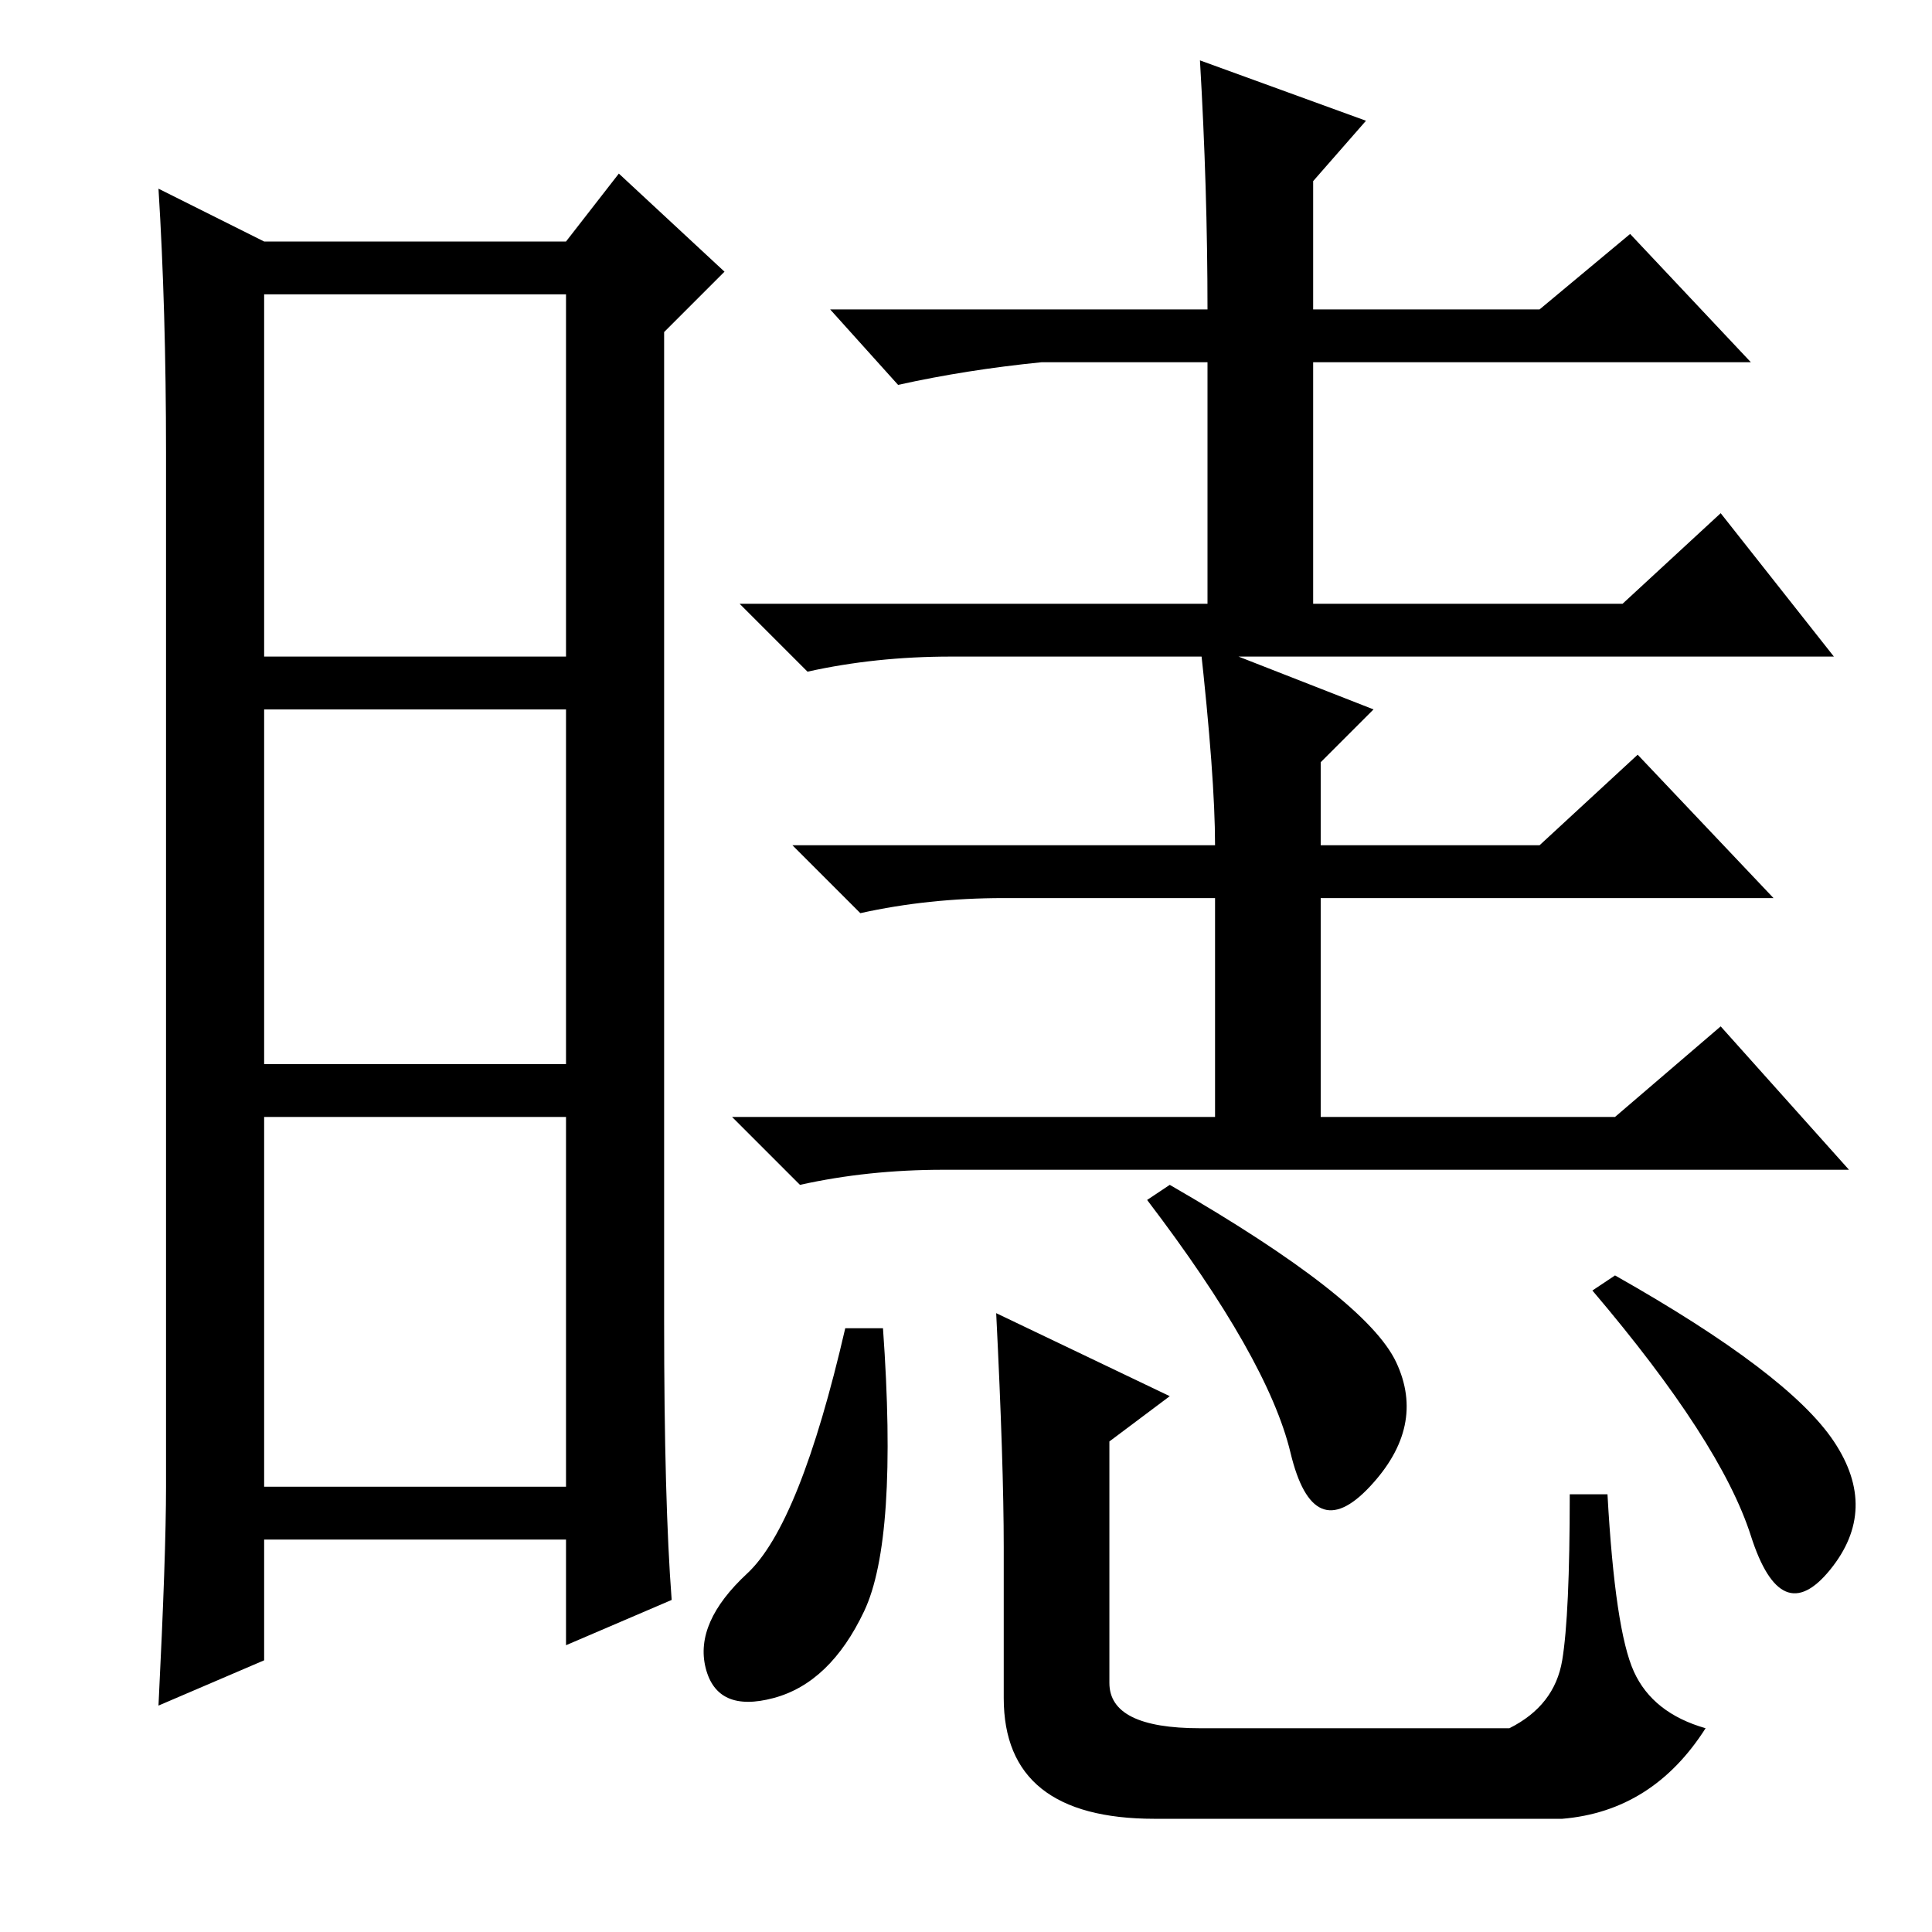 <?xml version="1.0" standalone="no"?>
<!DOCTYPE svg PUBLIC "-//W3C//DTD SVG 1.1//EN" "http://www.w3.org/Graphics/SVG/1.1/DTD/svg11.dtd" >
<svg xmlns="http://www.w3.org/2000/svg" xmlns:xlink="http://www.w3.org/1999/xlink" version="1.1" viewBox="0 -36 256 256">
  <g transform="matrix(1 0 0 -1 0 220)">
   <path fill="currentColor"
d="M88 81q0 -24 1 -37l-14 -6v14h-40v-16l-14 -6q1 20 1 29v137q0 19 -1 35l14 -7h40l7 9l14 -13l-8 -8v-131zM35 169h40v48h-40v-48zM35 115h40v47h-40v-47zM35 59h40v49h-40v-49zM159 171l23 -9l-7 -7v-11h29l13 12l18 -19h-60v-29h39l14 12l17 -19h-120q-10 0 -19 -2
l-9 9h64v29h-28q-10 0 -19 -2l-9 9h56q0 9 -2 27zM117 80q2 -28 -2.5 -37.5t-12 -11.5t-9 4t5.5 12.5t13 32.5h5zM155 99q26 -15 30 -23.5t-3.5 -16.5t-10.5 4.5t-19 33.5zM214 87q23 -13 29 -22t-0.5 -17t-10.5 4.5t-21 32.5zM132 82l23 -11l-8 -6v-32q0 -6 12 -6h41
q6 3 7 9t1 22h5q1 -18 3.5 -23.5t9.5 -7.5q-7 -11 -19 -12h-54q-20 0 -20 16v20q0 11 -1 31zM138 208q-10 -1 -19 -3l-9 10h50q0 16 -1 33l22 -8l-7 -8v-17h30l12 10l16 -17h-58v-32h41l13 12l15 -19h-117q-10 0 -19 -2l-9 9h62v32h-22z" />
  </g>

</svg>
